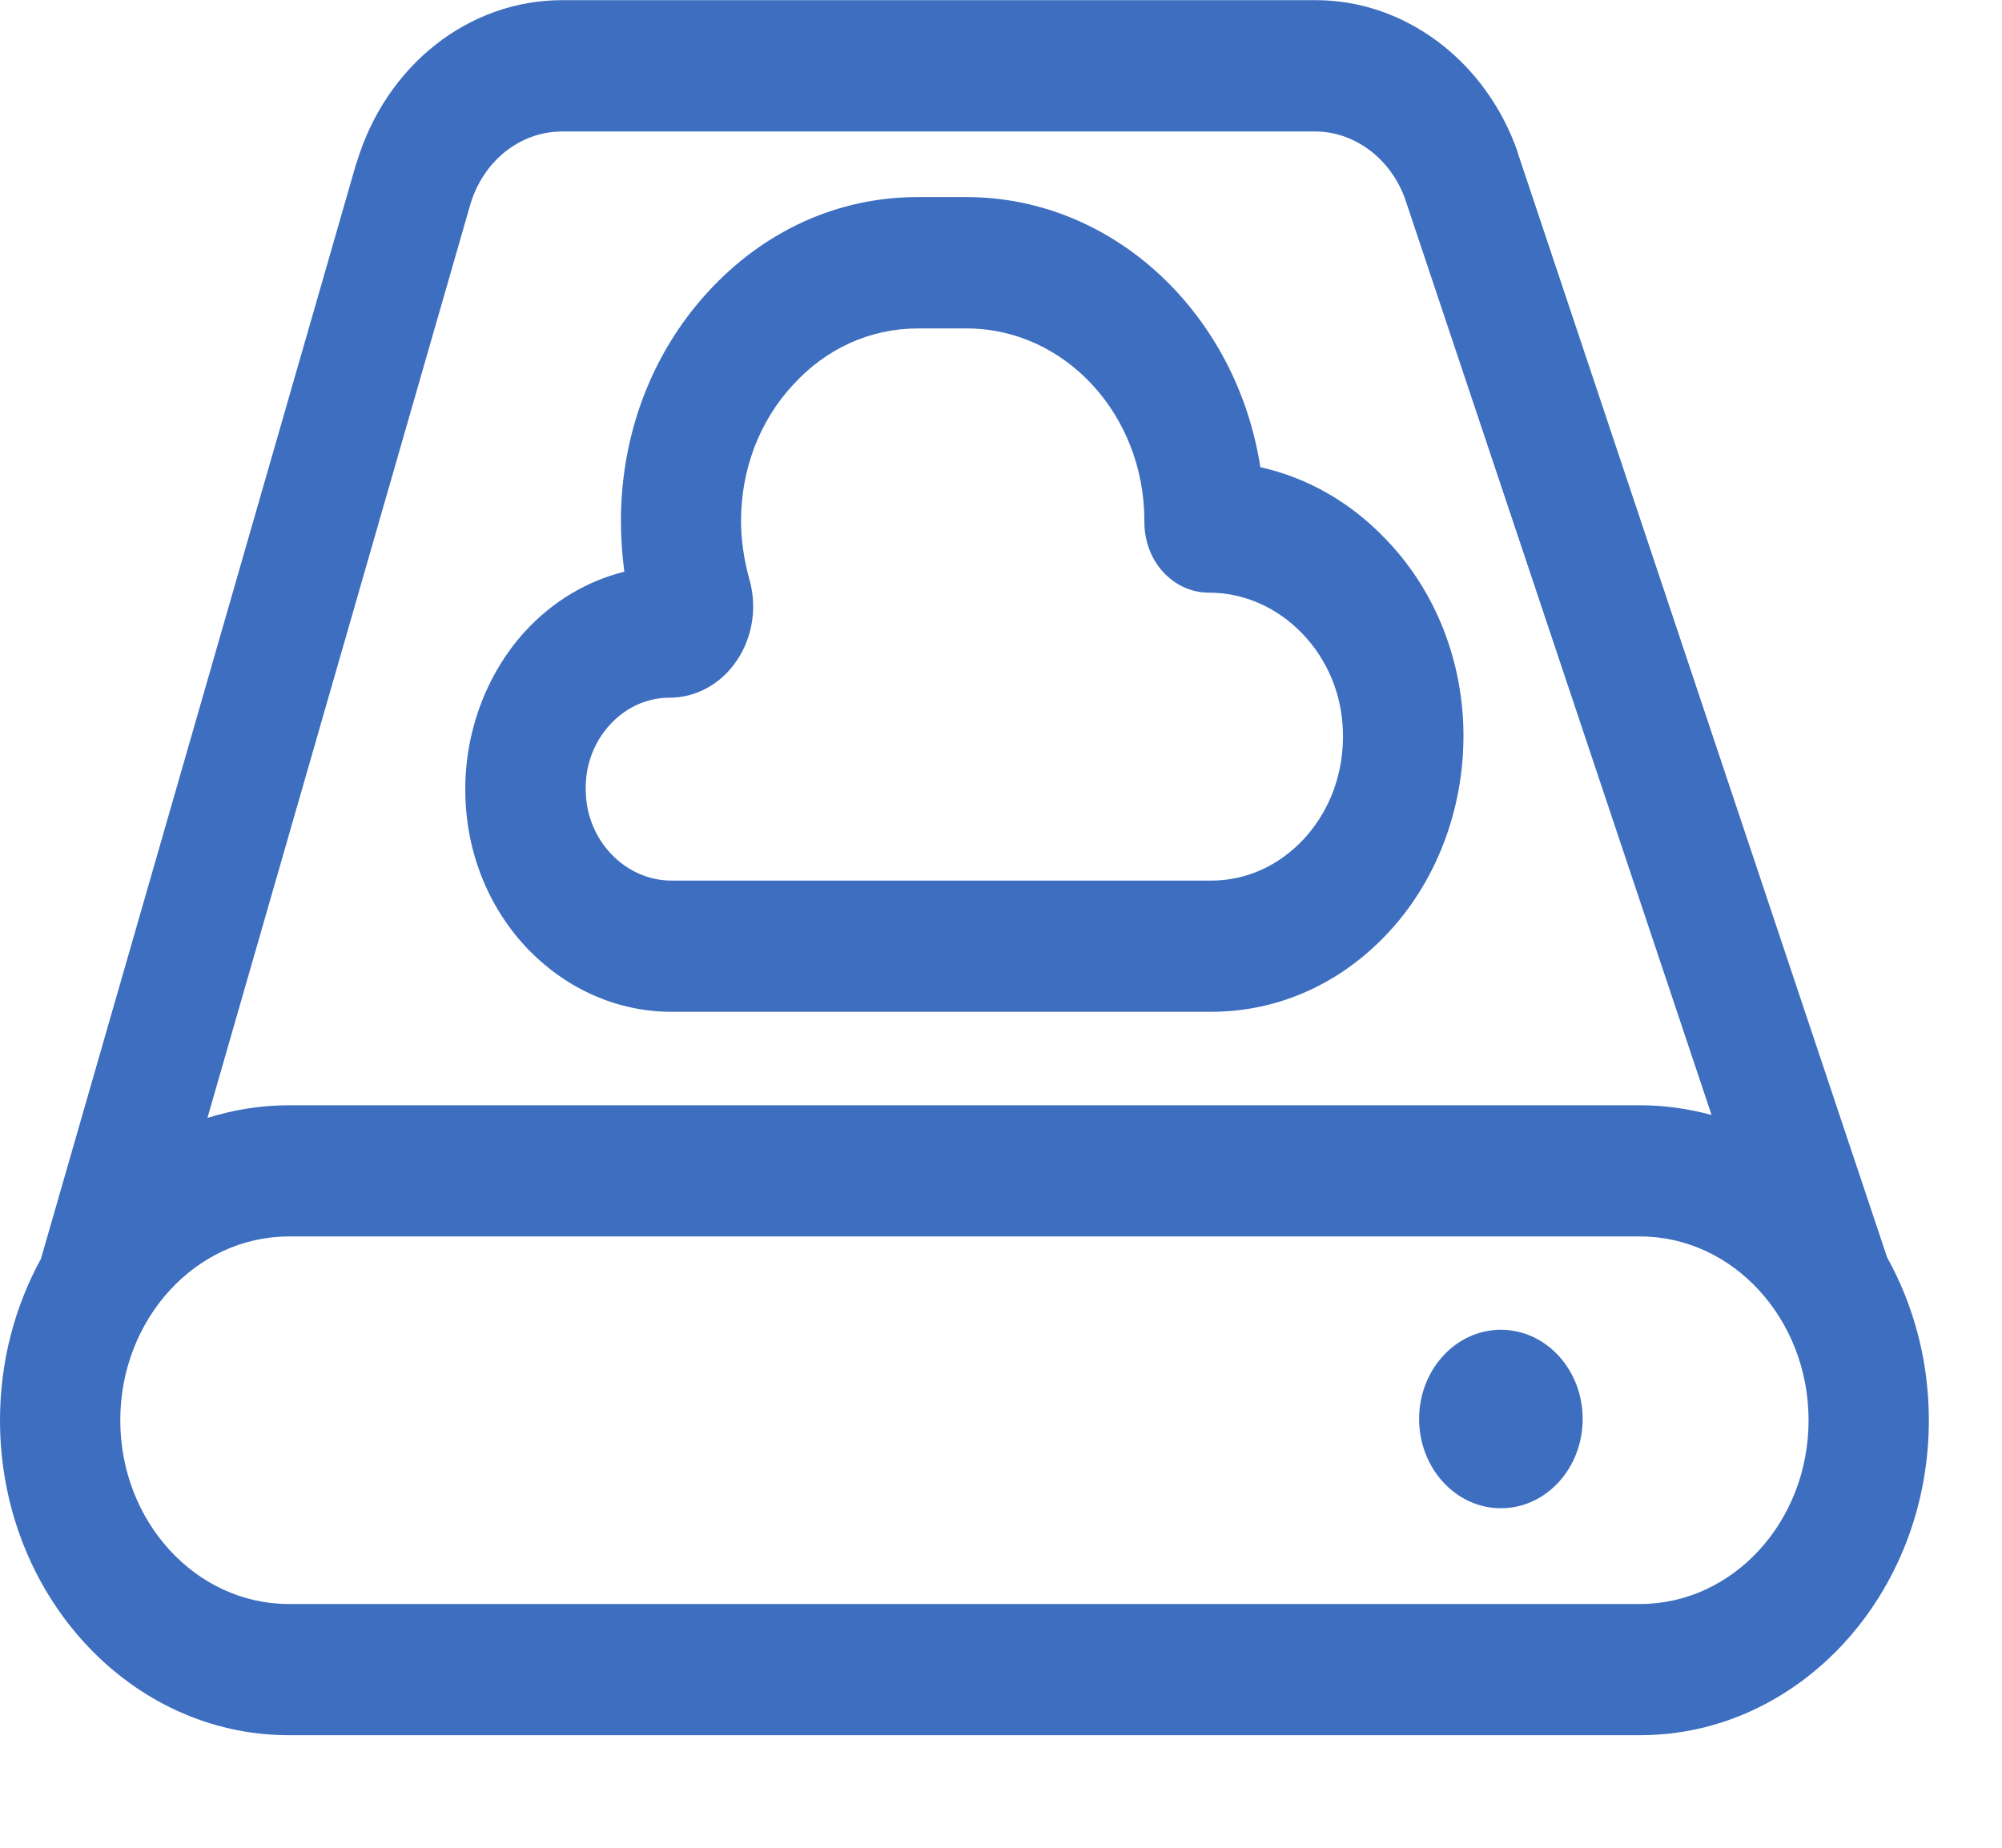 <?xml version="1.0" encoding="UTF-8"?>
<svg width="13px" height="12px" viewBox="0 0 13 12" version="1.1" xmlns="http://www.w3.org/2000/svg" xmlns:xlink="http://www.w3.org/1999/xlink">
    <title>cunchu</title>
    <g id="定稿" stroke="none" stroke-width="1" fill="none" fill-rule="evenodd">
        <g id="告警/告警分析" transform="translate(-1340, -402)" fill="#3D6EC0">
            <g id="历史告警bg备份-2" transform="translate(1071, 284)">
                <g id="编组-5备份-6" transform="translate(269, 113)">
                    <g id="cunchu" transform="translate(0, 5.001)">
                        <path d="M10.65,10.416 L1.875,10.416 C1.272,10.416 0.781,9.881 0.781,9.223 C0.781,8.565 1.272,8.029 1.875,8.029 L10.65,8.029 C11.253,8.029 11.744,8.565 11.744,9.223 C11.744,9.881 11.253,10.416 10.65,10.416 L10.65,10.416 Z M3.056,1.32 C3.142,1.041 3.379,0.853 3.65,0.853 L8.541,0.853 C8.797,0.853 9.031,1.03 9.124,1.291 L11.114,7.24 C10.965,7.2 10.811,7.177 10.65,7.177 L1.875,7.177 C1.692,7.177 1.514,7.207 1.347,7.259 L3.056,1.32 Z M12.254,8.165 L9.856,0.993 L9.855,0.986 C9.753,0.695 9.573,0.447 9.339,0.271 C9.103,0.094 8.828,0 8.542,0 L3.651,0 C3.042,0 2.506,0.424 2.316,1.055 L2.314,1.058 L0.266,8.174 C0.097,8.482 0,8.84 0,9.223 C0,10.351 0.84,11.268 1.875,11.268 L10.65,11.268 C11.684,11.268 12.525,10.351 12.525,9.223 C12.525,8.836 12.426,8.475 12.254,8.165 L12.254,8.165 Z" id="Fill-1"></path>
                        <path d="M9.215,9.214 C9.215,9.534 9.453,9.794 9.746,9.794 C10.04,9.794 10.277,9.534 10.277,9.214 C10.277,8.895 10.04,8.635 9.746,8.635 C9.453,8.635 9.215,8.895 9.215,9.214" id="Fill-3"></path>
                        <path d="M3.962,4.704 C4.066,4.591 4.204,4.53 4.348,4.53 C4.521,4.53 4.684,4.44 4.785,4.288 C4.888,4.136 4.918,3.939 4.865,3.758 C4.832,3.637 4.812,3.51 4.812,3.382 C4.812,3.049 4.931,2.734 5.149,2.499 C5.364,2.262 5.652,2.132 5.96,2.132 L6.277,2.132 C6.915,2.132 7.431,2.692 7.431,3.381 L7.431,3.388 C7.431,3.51 7.473,3.627 7.553,3.714 C7.633,3.8 7.737,3.848 7.851,3.848 C8.076,3.848 8.29,3.942 8.454,4.111 C8.617,4.279 8.713,4.504 8.72,4.746 C8.729,5.01 8.64,5.258 8.47,5.444 C8.307,5.621 8.094,5.718 7.864,5.718 L4.361,5.718 C4.062,5.718 3.812,5.461 3.804,5.145 C3.796,4.978 3.854,4.821 3.962,4.704 M3.434,6.169 C3.687,6.427 4.014,6.57 4.361,6.57 L7.865,6.57 C8.303,6.57 8.713,6.385 9.024,6.046 C9.345,5.696 9.518,5.211 9.502,4.714 C9.486,4.249 9.305,3.814 8.991,3.493 C8.764,3.257 8.485,3.1 8.184,3.033 C8.031,2.041 7.234,1.279 6.276,1.279 L5.957,1.279 C5.441,1.279 4.96,1.498 4.596,1.896 C4.231,2.294 4.032,2.822 4.032,3.382 C4.032,3.494 4.04,3.604 4.054,3.712 C3.812,3.772 3.588,3.905 3.409,4.1 C3.151,4.384 3.01,4.773 3.022,5.173 C3.033,5.552 3.179,5.906 3.434,6.169" id="Fill-5"></path>
                    </g>
                </g>
            </g>
        </g>
    </g>
</svg>